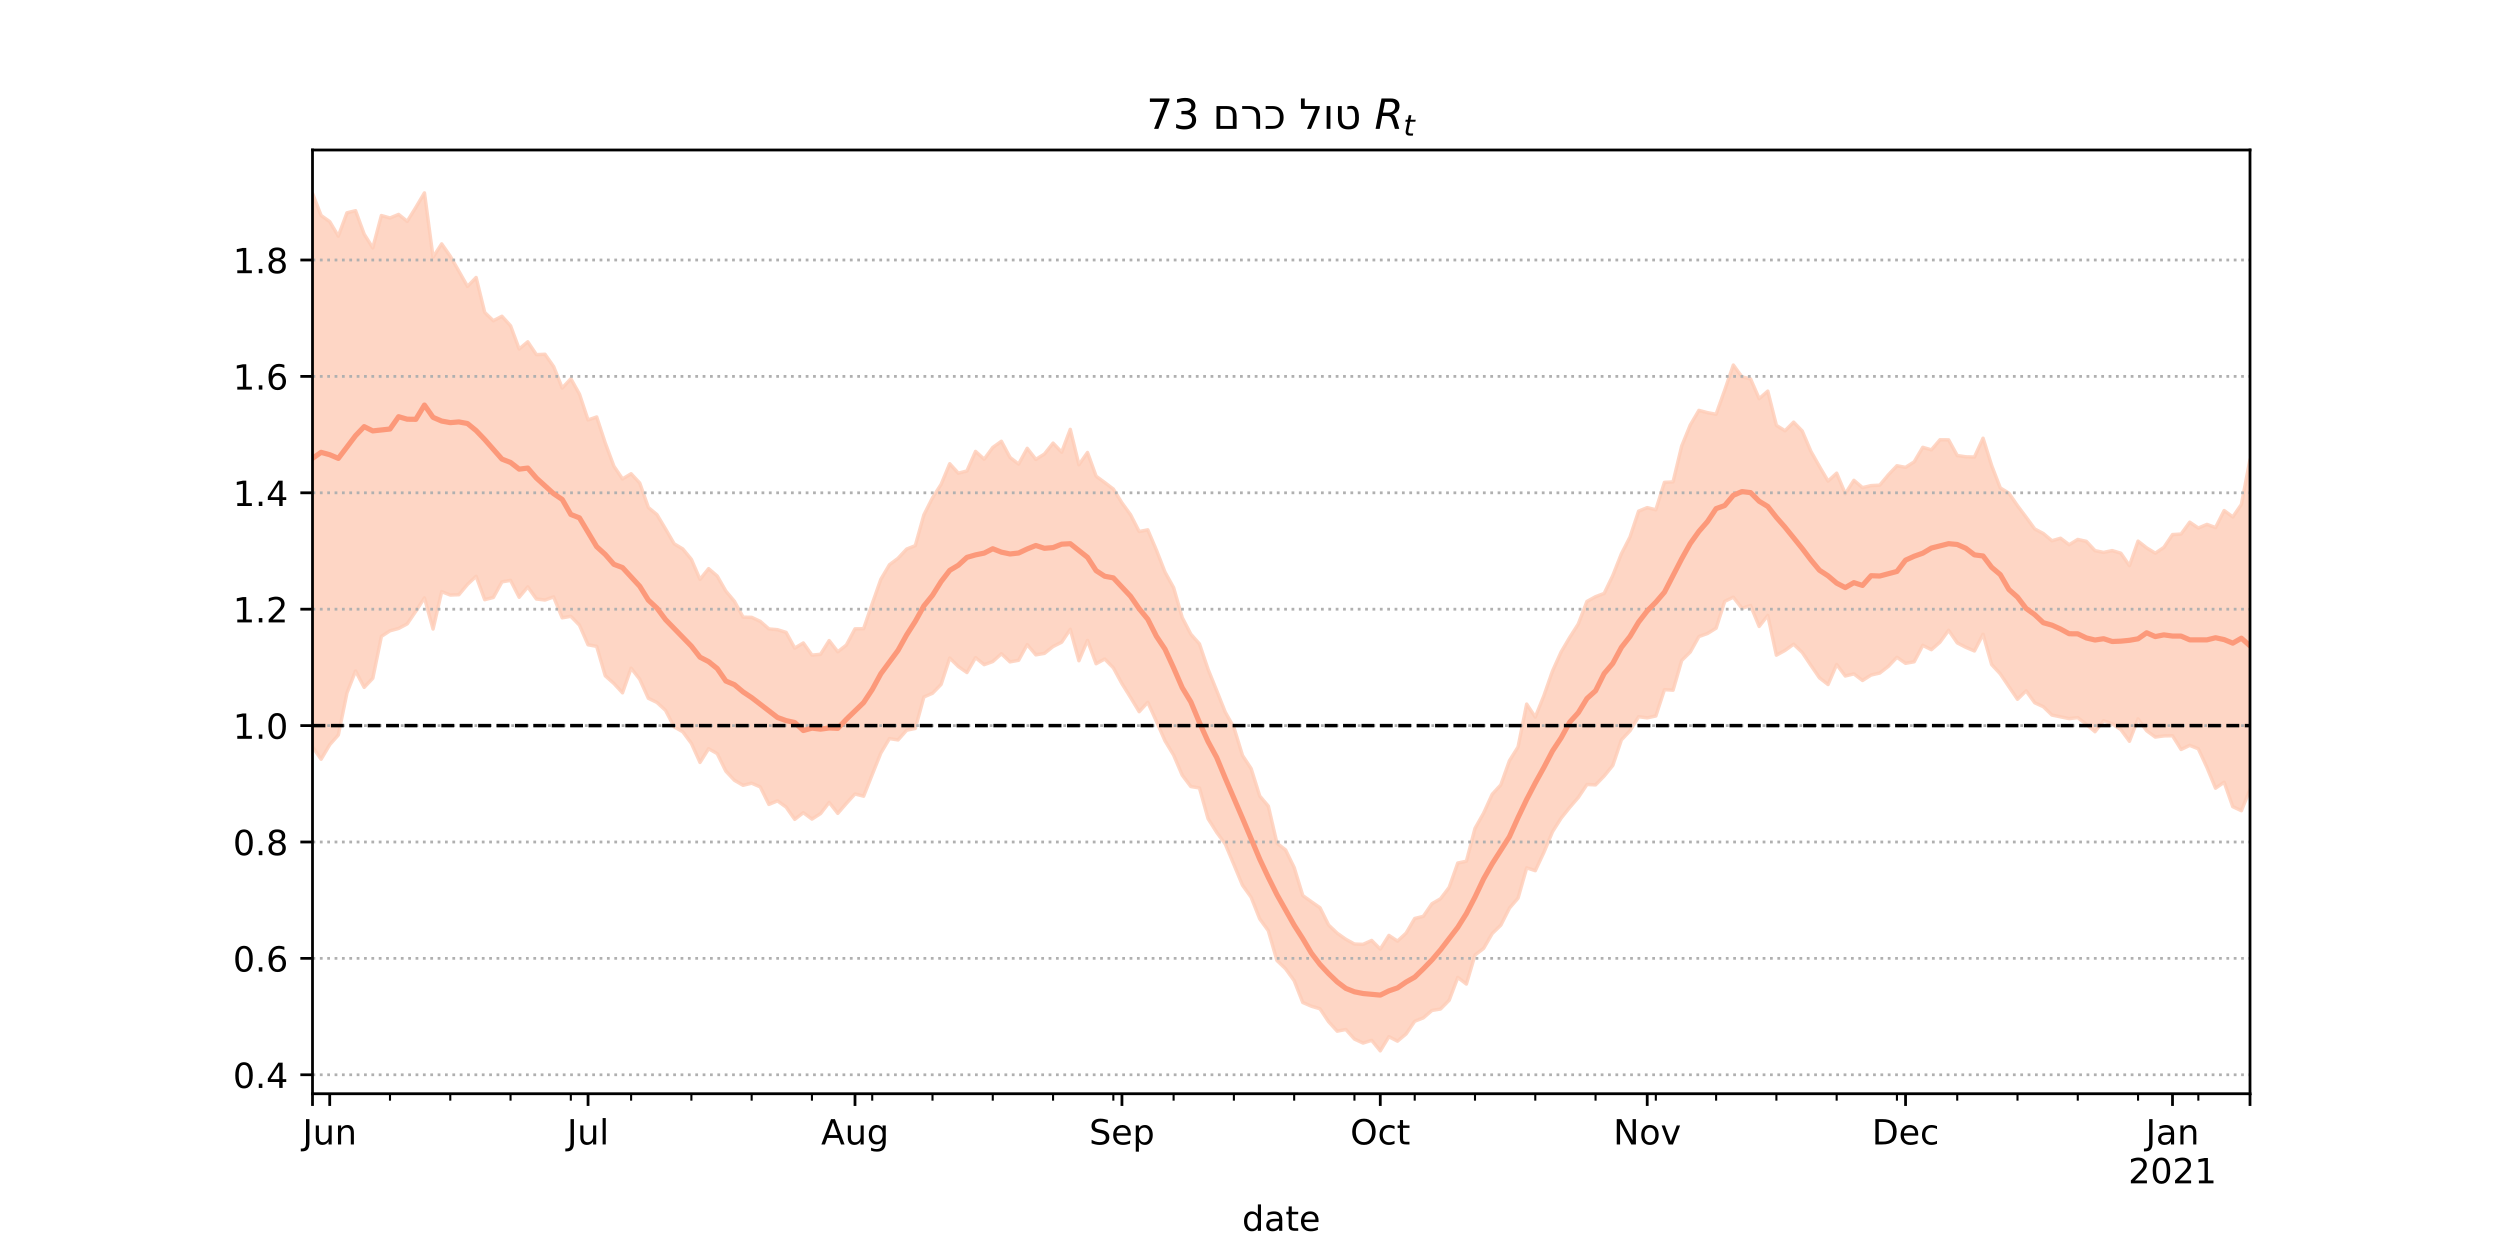 <?xml version="1.0" encoding="utf-8" standalone="no"?>
<!DOCTYPE svg PUBLIC "-//W3C//DTD SVG 1.1//EN"
  "http://www.w3.org/Graphics/SVG/1.1/DTD/svg11.dtd">
<!-- Created with matplotlib (https://matplotlib.org/) -->
<svg height="360pt" version="1.1" viewBox="0 0 720 360" width="720pt" xmlns="http://www.w3.org/2000/svg" xmlns:xlink="http://www.w3.org/1999/xlink">
 <defs>
  <style type="text/css">*{stroke-linecap:butt;stroke-linejoin:round;}</style>
 </defs>
 <g id="figure_1">
  <g id="patch_1">
   <path d="M 0 360 
L 720 360 
L 720 0 
L 0 0 
z
" style="fill:#ffffff;"/>
  </g>
  <g id="axes_1">
   <g id="patch_2">
    <path d="M 90 315 
L 648 315 
L 648 43.2 
L 90 43.2 
z
" style="fill:#ffffff;"/>
   </g>
   <g id="PolyCollection_1">
    <defs>
     <path d="M 90 -144.905 
L 90 -304.281 
L 92.48 -297.935 
L 94.96 -296.173 
L 97.44 -291.987 
L 99.92 -298.71 
L 102.4 -299.321 
L 104.88 -292.563 
L 107.36 -288.612 
L 109.84 -297.925 
L 112.32 -297.219 
L 114.8 -298.247 
L 117.28 -296.25 
L 119.76 -300.268 
L 122.24 -304.445 
L 124.72 -285.937 
L 127.2 -289.761 
L 129.68 -286.201 
L 132.16 -281.886 
L 134.64 -277.512 
L 137.12 -280.082 
L 139.6 -270.005 
L 142.08 -267.63 
L 144.56 -268.914 
L 147.04 -266.178 
L 149.52 -259.486 
L 152 -261.56 
L 154.48 -257.864 
L 156.96 -257.973 
L 159.44 -254.43 
L 161.92 -248.24 
L 164.4 -250.924 
L 166.88 -246.503 
L 169.36 -239.053 
L 171.84 -239.912 
L 174.32 -232.39 
L 176.8 -225.738 
L 179.28 -222.067 
L 181.76 -223.556 
L 184.24 -220.89 
L 186.72 -213.843 
L 189.2 -211.792 
L 191.68 -207.65 
L 194.16 -203.387 
L 196.64 -201.905 
L 199.12 -198.9 
L 201.6 -193.133 
L 204.08 -196.229 
L 206.56 -194.094 
L 209.04 -189.764 
L 211.52 -186.81 
L 214 -182.265 
L 216.48 -182.204 
L 218.96 -181.038 
L 221.44 -178.869 
L 223.92 -178.645 
L 226.4 -177.874 
L 228.88 -173.354 
L 231.36 -174.82 
L 233.84 -171.324 
L 236.32 -171.563 
L 238.8 -175.509 
L 241.28 -172.276 
L 243.76 -174.228 
L 246.24 -178.89 
L 248.72 -178.93 
L 251.2 -186.121 
L 253.68 -193.143 
L 256.16 -197.351 
L 258.64 -199.208 
L 261.12 -201.868 
L 263.6 -202.847 
L 266.08 -211.71 
L 268.56 -216.621 
L 271.04 -220.492 
L 273.52 -226.442 
L 276 -223.718 
L 278.48 -224.351 
L 280.96 -229.995 
L 283.44 -227.747 
L 285.92 -231.128 
L 288.4 -232.911 
L 290.88 -228.26 
L 293.36 -226.337 
L 295.84 -230.879 
L 298.32 -227.695 
L 300.8 -229.23 
L 303.28 -232.381 
L 305.76 -229.772 
L 308.24 -236.342 
L 310.72 -226.152 
L 313.2 -229.685 
L 315.68 -222.846 
L 318.16 -221.03 
L 320.64 -219.149 
L 323.12 -215.169 
L 325.6 -211.759 
L 328.08 -206.918 
L 330.56 -207.404 
L 333.04 -201.573 
L 335.52 -195.227 
L 338 -190.75 
L 340.48 -182.126 
L 342.96 -177.352 
L 345.44 -174.555 
L 347.92 -167.245 
L 350.4 -161.109 
L 352.88 -154.884 
L 355.36 -150.479 
L 357.84 -142.422 
L 360.32 -138.65 
L 362.8 -130.752 
L 365.28 -127.827 
L 367.76 -117.15 
L 370.24 -115.227 
L 372.72 -110.149 
L 375.2 -102.073 
L 377.68 -100.305 
L 380.16 -98.569 
L 382.64 -93.583 
L 385.12 -91.231 
L 387.6 -89.487 
L 390.08 -88.119 
L 392.56 -88.026 
L 395.04 -89.148 
L 397.52 -86.648 
L 400 -90.598 
L 402.48 -88.962 
L 404.96 -91.251 
L 407.44 -95.48 
L 409.92 -96.091 
L 412.4 -99.723 
L 414.88 -101.153 
L 417.36 -104.431 
L 419.84 -111.443 
L 422.32 -111.967 
L 424.8 -121.419 
L 427.28 -125.803 
L 429.76 -131.249 
L 432.24 -133.961 
L 434.72 -140.9 
L 437.2 -144.88 
L 439.68 -157.223 
L 442.16 -153.489 
L 444.64 -159.633 
L 447.12 -166.726 
L 449.6 -172.221 
L 452.08 -176.421 
L 454.56 -180.308 
L 457.04 -186.786 
L 459.52 -188.154 
L 462 -189.09 
L 464.48 -194.226 
L 466.96 -200.499 
L 469.44 -205.329 
L 471.92 -212.78 
L 474.4 -213.803 
L 476.88 -213.184 
L 479.36 -221.086 
L 481.84 -221.205 
L 484.32 -231.509 
L 486.8 -237.593 
L 489.28 -241.808 
L 491.76 -241.155 
L 494.24 -240.693 
L 496.72 -247.637 
L 499.2 -254.864 
L 501.68 -251.465 
L 504.16 -250.877 
L 506.64 -245.175 
L 509.12 -247.356 
L 511.6 -237.489 
L 514.08 -235.939 
L 516.56 -238.42 
L 519.04 -235.873 
L 521.52 -230.043 
L 524 -225.662 
L 526.48 -221.439 
L 528.96 -223.729 
L 531.44 -217.805 
L 533.92 -221.668 
L 536.4 -219.561 
L 538.88 -220.148 
L 541.36 -220.269 
L 543.84 -223.239 
L 546.32 -225.857 
L 548.8 -225.401 
L 551.28 -226.982 
L 553.76 -231.17 
L 556.24 -230.443 
L 558.72 -233.348 
L 561.2 -233.322 
L 563.68 -228.804 
L 566.16 -228.442 
L 568.64 -228.368 
L 571.12 -233.788 
L 573.6 -225.91 
L 576.08 -219.479 
L 578.56 -217.966 
L 581.04 -214.348 
L 583.52 -211.057 
L 586 -207.654 
L 588.48 -206.344 
L 590.96 -204.26 
L 593.44 -204.987 
L 595.92 -203.114 
L 598.4 -204.639 
L 600.88 -204.082 
L 603.36 -201.413 
L 605.84 -200.909 
L 608.32 -201.426 
L 610.8 -200.681 
L 613.28 -197.088 
L 615.76 -204.149 
L 618.24 -202.208 
L 620.72 -200.684 
L 623.2 -202.345 
L 625.68 -206.045 
L 628.16 -206.192 
L 630.64 -209.61 
L 633.12 -207.925 
L 635.6 -208.977 
L 638.08 -208.058 
L 640.56 -212.958 
L 643.04 -211.123 
L 645.52 -214.712 
L 648 -227.647 
L 650.48 -218.323 
L 652.96 -224.688 
L 655.44 -227.029 
L 657.92 -225.201 
L 660.4 -225.949 
L 662.88 -228.683 
L 665.36 -232.257 
L 667.84 -239.975 
L 667.84 -110.302 
L 667.84 -110.302 
L 665.36 -110.602 
L 662.88 -112.577 
L 660.4 -111.155 
L 657.92 -113.003 
L 655.44 -115.925 
L 652.96 -119.878 
L 650.48 -119.193 
L 648 -132.638 
L 645.52 -126.515 
L 643.04 -127.682 
L 640.56 -134.718 
L 638.08 -133.005 
L 635.6 -138.981 
L 633.12 -144.339 
L 630.64 -145.336 
L 628.16 -144.153 
L 625.68 -148.109 
L 623.2 -148.058 
L 620.72 -147.728 
L 618.24 -149.545 
L 615.76 -152.968 
L 613.28 -146.513 
L 610.8 -149.882 
L 608.32 -151.53 
L 605.84 -152.427 
L 603.36 -149.268 
L 600.88 -151.379 
L 598.4 -153.326 
L 595.92 -153.036 
L 593.44 -153.551 
L 590.96 -154.067 
L 588.48 -156.468 
L 586 -157.61 
L 583.52 -161.031 
L 581.04 -158.611 
L 578.56 -162.251 
L 576.08 -165.935 
L 573.6 -168.603 
L 571.12 -177.336 
L 568.64 -172.524 
L 566.16 -173.569 
L 563.68 -174.86 
L 561.2 -178.476 
L 558.72 -175.069 
L 556.24 -172.894 
L 553.76 -174.126 
L 551.28 -169.409 
L 548.8 -168.966 
L 546.32 -170.697 
L 543.84 -168.09 
L 541.36 -166.161 
L 538.88 -165.595 
L 536.4 -164.023 
L 533.92 -165.917 
L 531.44 -165.314 
L 528.96 -168.627 
L 526.48 -162.852 
L 524 -164.789 
L 521.52 -168.401 
L 519.04 -172.105 
L 516.56 -174.467 
L 514.08 -172.676 
L 511.6 -171.315 
L 509.12 -182.751 
L 506.64 -179.59 
L 504.16 -185.609 
L 501.68 -184.813 
L 499.2 -188.005 
L 496.72 -186.823 
L 494.24 -179.09 
L 491.76 -177.555 
L 489.28 -176.669 
L 486.8 -172.224 
L 484.32 -169.777 
L 481.84 -161.235 
L 479.36 -161.384 
L 476.88 -153.806 
L 474.4 -153.259 
L 471.92 -153.593 
L 469.44 -149.534 
L 466.96 -146.912 
L 464.48 -139.555 
L 462 -136.503 
L 459.52 -133.954 
L 457.04 -134.07 
L 454.56 -130.341 
L 452.08 -127.466 
L 449.6 -124.371 
L 447.12 -120.47 
L 444.64 -114.517 
L 442.16 -109.251 
L 439.68 -110.061 
L 437.2 -101.349 
L 434.72 -98.462 
L 432.24 -93.563 
L 429.76 -91.152 
L 427.28 -86.859 
L 424.8 -84.955 
L 422.32 -76.594 
L 419.84 -78.494 
L 417.36 -71.937 
L 414.88 -69.411 
L 412.4 -68.995 
L 409.92 -66.86 
L 407.44 -65.883 
L 404.96 -62.237 
L 402.48 -60.148 
L 400 -61.435 
L 397.52 -57.355 
L 395.04 -60.382 
L 392.56 -59.603 
L 390.08 -60.753 
L 387.6 -63.509 
L 385.12 -63.023 
L 382.64 -65.738 
L 380.16 -69.467 
L 377.68 -70.21 
L 375.2 -71.281 
L 372.72 -77.576 
L 370.24 -81.003 
L 367.76 -83.382 
L 365.28 -91.954 
L 362.8 -95.373 
L 360.32 -101.601 
L 357.84 -105.06 
L 355.36 -111.003 
L 352.88 -116.911 
L 350.4 -120.3 
L 347.92 -124.236 
L 345.44 -133.062 
L 342.96 -133.476 
L 340.48 -136.755 
L 338 -142.54 
L 335.52 -146.644 
L 333.04 -152.296 
L 330.56 -157.732 
L 328.08 -155.038 
L 325.6 -159.135 
L 323.12 -163.115 
L 320.64 -167.68 
L 318.16 -170.201 
L 315.68 -168.846 
L 313.2 -175.568 
L 310.72 -169.707 
L 308.24 -178.768 
L 305.76 -175.048 
L 303.28 -173.799 
L 300.8 -171.827 
L 298.32 -171.407 
L 295.84 -174.353 
L 293.36 -169.84 
L 290.88 -169.382 
L 288.4 -171.719 
L 285.92 -169.478 
L 283.44 -168.571 
L 280.96 -170.604 
L 278.48 -166.304 
L 276 -168.037 
L 273.52 -170.481 
L 271.04 -162.893 
L 268.56 -160.34 
L 266.08 -159.277 
L 263.6 -150.207 
L 261.12 -149.705 
L 258.64 -146.904 
L 256.16 -147.288 
L 253.68 -143.12 
L 251.2 -136.941 
L 248.72 -130.697 
L 246.24 -131.34 
L 243.76 -128.624 
L 241.28 -125.754 
L 238.8 -128.905 
L 236.32 -125.687 
L 233.84 -124.101 
L 231.36 -125.943 
L 228.88 -124.034 
L 226.4 -127.563 
L 223.92 -129.346 
L 221.44 -128.336 
L 218.96 -133.369 
L 216.48 -134.437 
L 214 -133.837 
L 211.52 -135.272 
L 209.04 -137.911 
L 206.56 -142.96 
L 204.08 -144.37 
L 201.6 -140.418 
L 199.12 -145.916 
L 196.64 -149.256 
L 194.16 -150.653 
L 191.68 -155.415 
L 189.2 -157.696 
L 186.72 -158.902 
L 184.24 -164.389 
L 181.76 -167.565 
L 179.28 -160.471 
L 176.8 -163.16 
L 174.32 -165.37 
L 171.84 -173.85 
L 169.36 -174.3 
L 166.88 -179.954 
L 164.4 -182.503 
L 161.92 -182.069 
L 159.44 -188.092 
L 156.96 -187.196 
L 154.48 -187.489 
L 152 -190.973 
L 149.52 -187.993 
L 147.04 -192.859 
L 144.56 -192.421 
L 142.08 -187.928 
L 139.6 -187.295 
L 137.12 -194.021 
L 134.64 -191.695 
L 132.16 -188.726 
L 129.68 -188.636 
L 127.2 -189.599 
L 124.72 -178.845 
L 122.24 -187.807 
L 119.76 -183.975 
L 117.28 -180.329 
L 114.8 -179.004 
L 112.32 -178.334 
L 109.84 -176.72 
L 107.36 -164.651 
L 104.88 -162.039 
L 102.4 -166.759 
L 99.92 -160.444 
L 97.44 -148.334 
L 94.96 -145.526 
L 92.48 -141.341 
L 90 -144.905 
z
" id="m6a8a358213" style="stroke:#fdcbb6;stroke-opacity:0.8;"/>
    </defs>
    <g clip-path="url(#peb41e5d91c)">
     <use style="fill:#fdcbb6;fill-opacity:0.8;stroke:#fdcbb6;stroke-opacity:0.8;" x="0" xlink:href="#m6a8a358213" y="360"/>
    </g>
   </g>
   <g id="matplotlib.axis_1">
    <g id="xtick_1">
     <g id="line2d_1">
      <defs>
       <path d="M 0 0 
L 0 3.5 
" id="mf6889cc337" style="stroke:#000000;stroke-width:0.8;"/>
      </defs>
      <g>
       <use style="stroke:#000000;stroke-width:0.8;" x="90" xlink:href="#mf6889cc337" y="315"/>
      </g>
     </g>
    </g>
    <g id="xtick_2">
     <g id="line2d_2">
      <g>
       <use style="stroke:#000000;stroke-width:0.8;" x="94.96" xlink:href="#mf6889cc337" y="315"/>
      </g>
     </g>
     <g id="text_1">
      <!-- Jun -->
      <g transform="translate(87.147 329.598)scale(0.1 -0.1)">
       <defs>
        <path d="M 9.812 72.906 
L 19.672 72.906 
L 19.672 5.078 
Q 19.672 -8.109 14.672 -14.062 
Q 9.672 -20.016 -1.422 -20.016 
L -5.172 -20.016 
L -5.172 -11.719 
L -2.094 -11.719 
Q 4.438 -11.719 7.125 -8.047 
Q 9.812 -4.391 9.812 5.078 
z
" id="DejaVuSans-74"/>
        <path d="M 8.5 21.578 
L 8.5 54.688 
L 17.484 54.688 
L 17.484 21.922 
Q 17.484 14.156 20.5 10.266 
Q 23.531 6.391 29.594 6.391 
Q 36.859 6.391 41.078 11.031 
Q 45.312 15.672 45.312 23.688 
L 45.312 54.688 
L 54.297 54.688 
L 54.297 0 
L 45.312 0 
L 45.312 8.406 
Q 42.047 3.422 37.719 1 
Q 33.406 -1.422 27.688 -1.422 
Q 18.266 -1.422 13.375 4.438 
Q 8.5 10.297 8.5 21.578 
z
M 31.109 56 
z
" id="DejaVuSans-117"/>
        <path d="M 54.891 33.016 
L 54.891 0 
L 45.906 0 
L 45.906 32.719 
Q 45.906 40.484 42.875 44.328 
Q 39.844 48.188 33.797 48.188 
Q 26.516 48.188 22.312 43.547 
Q 18.109 38.922 18.109 30.906 
L 18.109 0 
L 9.078 0 
L 9.078 54.688 
L 18.109 54.688 
L 18.109 46.188 
Q 21.344 51.125 25.703 53.562 
Q 30.078 56 35.797 56 
Q 45.219 56 50.047 50.172 
Q 54.891 44.344 54.891 33.016 
z
" id="DejaVuSans-110"/>
       </defs>
       <use xlink:href="#DejaVuSans-74"/>
       <use x="29.492" xlink:href="#DejaVuSans-117"/>
       <use x="92.871" xlink:href="#DejaVuSans-110"/>
      </g>
     </g>
    </g>
    <g id="xtick_3">
     <g id="line2d_3">
      <g>
       <use style="stroke:#000000;stroke-width:0.8;" x="169.36" xlink:href="#mf6889cc337" y="315"/>
      </g>
     </g>
     <g id="text_2">
      <!-- Jul -->
      <g transform="translate(163.327 329.598)scale(0.1 -0.1)">
       <defs>
        <path d="M 9.422 75.984 
L 18.406 75.984 
L 18.406 0 
L 9.422 0 
z
" id="DejaVuSans-108"/>
       </defs>
       <use xlink:href="#DejaVuSans-74"/>
       <use x="29.492" xlink:href="#DejaVuSans-117"/>
       <use x="92.871" xlink:href="#DejaVuSans-108"/>
      </g>
     </g>
    </g>
    <g id="xtick_4">
     <g id="line2d_4">
      <g>
       <use style="stroke:#000000;stroke-width:0.8;" x="246.24" xlink:href="#mf6889cc337" y="315"/>
      </g>
     </g>
     <g id="text_3">
      <!-- Aug -->
      <g transform="translate(236.477 329.598)scale(0.1 -0.1)">
       <defs>
        <path d="M 34.188 63.188 
L 20.797 26.906 
L 47.609 26.906 
z
M 28.609 72.906 
L 39.797 72.906 
L 67.578 0 
L 57.328 0 
L 50.688 18.703 
L 17.828 18.703 
L 11.188 0 
L 0.781 0 
z
" id="DejaVuSans-65"/>
        <path d="M 45.406 27.984 
Q 45.406 37.75 41.375 43.109 
Q 37.359 48.484 30.078 48.484 
Q 22.859 48.484 18.828 43.109 
Q 14.797 37.75 14.797 27.984 
Q 14.797 18.266 18.828 12.891 
Q 22.859 7.516 30.078 7.516 
Q 37.359 7.516 41.375 12.891 
Q 45.406 18.266 45.406 27.984 
z
M 54.391 6.781 
Q 54.391 -7.172 48.188 -13.984 
Q 42 -20.797 29.203 -20.797 
Q 24.469 -20.797 20.266 -20.094 
Q 16.062 -19.391 12.109 -17.922 
L 12.109 -9.188 
Q 16.062 -11.328 19.922 -12.344 
Q 23.781 -13.375 27.781 -13.375 
Q 36.625 -13.375 41.016 -8.766 
Q 45.406 -4.156 45.406 5.172 
L 45.406 9.625 
Q 42.625 4.781 38.281 2.391 
Q 33.938 0 27.875 0 
Q 17.828 0 11.672 7.656 
Q 5.516 15.328 5.516 27.984 
Q 5.516 40.672 11.672 48.328 
Q 17.828 56 27.875 56 
Q 33.938 56 38.281 53.609 
Q 42.625 51.219 45.406 46.391 
L 45.406 54.688 
L 54.391 54.688 
z
" id="DejaVuSans-103"/>
       </defs>
       <use xlink:href="#DejaVuSans-65"/>
       <use x="68.408" xlink:href="#DejaVuSans-117"/>
       <use x="131.787" xlink:href="#DejaVuSans-103"/>
      </g>
     </g>
    </g>
    <g id="xtick_5">
     <g id="line2d_5">
      <g>
       <use style="stroke:#000000;stroke-width:0.8;" x="323.12" xlink:href="#mf6889cc337" y="315"/>
      </g>
     </g>
     <g id="text_4">
      <!-- Sep -->
      <g transform="translate(313.695 329.598)scale(0.1 -0.1)">
       <defs>
        <path d="M 53.516 70.516 
L 53.516 60.891 
Q 47.906 63.578 42.922 64.891 
Q 37.938 66.219 33.297 66.219 
Q 25.25 66.219 20.875 63.094 
Q 16.5 59.969 16.5 54.203 
Q 16.5 49.359 19.406 46.891 
Q 22.312 44.438 30.422 42.922 
L 36.375 41.703 
Q 47.406 39.594 52.656 34.297 
Q 57.906 29 57.906 20.125 
Q 57.906 9.516 50.797 4.047 
Q 43.703 -1.422 29.984 -1.422 
Q 24.812 -1.422 18.969 -0.25 
Q 13.141 0.922 6.891 3.219 
L 6.891 13.375 
Q 12.891 10.016 18.656 8.297 
Q 24.422 6.594 29.984 6.594 
Q 38.422 6.594 43.016 9.906 
Q 47.609 13.234 47.609 19.391 
Q 47.609 24.75 44.312 27.781 
Q 41.016 30.812 33.5 32.328 
L 27.484 33.5 
Q 16.453 35.688 11.516 40.375 
Q 6.594 45.062 6.594 53.422 
Q 6.594 63.094 13.406 68.656 
Q 20.219 74.219 32.172 74.219 
Q 37.312 74.219 42.625 73.281 
Q 47.953 72.359 53.516 70.516 
z
" id="DejaVuSans-83"/>
        <path d="M 56.203 29.594 
L 56.203 25.203 
L 14.891 25.203 
Q 15.484 15.922 20.484 11.062 
Q 25.484 6.203 34.422 6.203 
Q 39.594 6.203 44.453 7.469 
Q 49.312 8.734 54.109 11.281 
L 54.109 2.781 
Q 49.266 0.734 44.188 -0.344 
Q 39.109 -1.422 33.891 -1.422 
Q 20.797 -1.422 13.156 6.188 
Q 5.516 13.812 5.516 26.812 
Q 5.516 40.234 12.766 48.109 
Q 20.016 56 32.328 56 
Q 43.359 56 49.781 48.891 
Q 56.203 41.797 56.203 29.594 
z
M 47.219 32.234 
Q 47.125 39.594 43.094 43.984 
Q 39.062 48.391 32.422 48.391 
Q 24.906 48.391 20.391 44.141 
Q 15.875 39.891 15.188 32.172 
z
" id="DejaVuSans-101"/>
        <path d="M 18.109 8.203 
L 18.109 -20.797 
L 9.078 -20.797 
L 9.078 54.688 
L 18.109 54.688 
L 18.109 46.391 
Q 20.953 51.266 25.266 53.625 
Q 29.594 56 35.594 56 
Q 45.562 56 51.781 48.094 
Q 58.016 40.188 58.016 27.297 
Q 58.016 14.406 51.781 6.484 
Q 45.562 -1.422 35.594 -1.422 
Q 29.594 -1.422 25.266 0.953 
Q 20.953 3.328 18.109 8.203 
z
M 48.688 27.297 
Q 48.688 37.203 44.609 42.844 
Q 40.531 48.484 33.406 48.484 
Q 26.266 48.484 22.188 42.844 
Q 18.109 37.203 18.109 27.297 
Q 18.109 17.391 22.188 11.75 
Q 26.266 6.109 33.406 6.109 
Q 40.531 6.109 44.609 11.75 
Q 48.688 17.391 48.688 27.297 
z
" id="DejaVuSans-112"/>
       </defs>
       <use xlink:href="#DejaVuSans-83"/>
       <use x="63.477" xlink:href="#DejaVuSans-101"/>
       <use x="125" xlink:href="#DejaVuSans-112"/>
      </g>
     </g>
    </g>
    <g id="xtick_6">
     <g id="line2d_6">
      <g>
       <use style="stroke:#000000;stroke-width:0.8;" x="397.52" xlink:href="#mf6889cc337" y="315"/>
      </g>
     </g>
     <g id="text_5">
      <!-- Oct -->
      <g transform="translate(388.875 329.598)scale(0.1 -0.1)">
       <defs>
        <path d="M 39.406 66.219 
Q 28.656 66.219 22.328 58.203 
Q 16.016 50.203 16.016 36.375 
Q 16.016 22.609 22.328 14.594 
Q 28.656 6.594 39.406 6.594 
Q 50.141 6.594 56.422 14.594 
Q 62.703 22.609 62.703 36.375 
Q 62.703 50.203 56.422 58.203 
Q 50.141 66.219 39.406 66.219 
z
M 39.406 74.219 
Q 54.734 74.219 63.906 63.938 
Q 73.094 53.656 73.094 36.375 
Q 73.094 19.141 63.906 8.859 
Q 54.734 -1.422 39.406 -1.422 
Q 24.031 -1.422 14.812 8.828 
Q 5.609 19.094 5.609 36.375 
Q 5.609 53.656 14.812 63.938 
Q 24.031 74.219 39.406 74.219 
z
" id="DejaVuSans-79"/>
        <path d="M 48.781 52.594 
L 48.781 44.188 
Q 44.969 46.297 41.141 47.344 
Q 37.312 48.391 33.406 48.391 
Q 24.656 48.391 19.812 42.844 
Q 14.984 37.312 14.984 27.297 
Q 14.984 17.281 19.812 11.734 
Q 24.656 6.203 33.406 6.203 
Q 37.312 6.203 41.141 7.25 
Q 44.969 8.297 48.781 10.406 
L 48.781 2.094 
Q 45.016 0.344 40.984 -0.531 
Q 36.969 -1.422 32.422 -1.422 
Q 20.062 -1.422 12.781 6.344 
Q 5.516 14.109 5.516 27.297 
Q 5.516 40.672 12.859 48.328 
Q 20.219 56 33.016 56 
Q 37.156 56 41.109 55.141 
Q 45.062 54.297 48.781 52.594 
z
" id="DejaVuSans-99"/>
        <path d="M 18.312 70.219 
L 18.312 54.688 
L 36.812 54.688 
L 36.812 47.703 
L 18.312 47.703 
L 18.312 18.016 
Q 18.312 11.328 20.141 9.422 
Q 21.969 7.516 27.594 7.516 
L 36.812 7.516 
L 36.812 0 
L 27.594 0 
Q 17.188 0 13.234 3.875 
Q 9.281 7.766 9.281 18.016 
L 9.281 47.703 
L 2.688 47.703 
L 2.688 54.688 
L 9.281 54.688 
L 9.281 70.219 
z
" id="DejaVuSans-116"/>
       </defs>
       <use xlink:href="#DejaVuSans-79"/>
       <use x="78.711" xlink:href="#DejaVuSans-99"/>
       <use x="133.691" xlink:href="#DejaVuSans-116"/>
      </g>
     </g>
    </g>
    <g id="xtick_7">
     <g id="line2d_7">
      <g>
       <use style="stroke:#000000;stroke-width:0.8;" x="474.4" xlink:href="#mf6889cc337" y="315"/>
      </g>
     </g>
     <g id="text_6">
      <!-- Nov -->
      <g transform="translate(464.641 329.598)scale(0.1 -0.1)">
       <defs>
        <path d="M 9.812 72.906 
L 23.094 72.906 
L 55.422 11.922 
L 55.422 72.906 
L 64.984 72.906 
L 64.984 0 
L 51.703 0 
L 19.391 60.984 
L 19.391 0 
L 9.812 0 
z
" id="DejaVuSans-78"/>
        <path d="M 30.609 48.391 
Q 23.391 48.391 19.188 42.75 
Q 14.984 37.109 14.984 27.297 
Q 14.984 17.484 19.156 11.844 
Q 23.344 6.203 30.609 6.203 
Q 37.797 6.203 41.984 11.859 
Q 46.188 17.531 46.188 27.297 
Q 46.188 37.016 41.984 42.703 
Q 37.797 48.391 30.609 48.391 
z
M 30.609 56 
Q 42.328 56 49.016 48.375 
Q 55.719 40.766 55.719 27.297 
Q 55.719 13.875 49.016 6.219 
Q 42.328 -1.422 30.609 -1.422 
Q 18.844 -1.422 12.172 6.219 
Q 5.516 13.875 5.516 27.297 
Q 5.516 40.766 12.172 48.375 
Q 18.844 56 30.609 56 
z
" id="DejaVuSans-111"/>
        <path d="M 2.984 54.688 
L 12.5 54.688 
L 29.594 8.797 
L 46.688 54.688 
L 56.203 54.688 
L 35.688 0 
L 23.484 0 
z
" id="DejaVuSans-118"/>
       </defs>
       <use xlink:href="#DejaVuSans-78"/>
       <use x="74.805" xlink:href="#DejaVuSans-111"/>
       <use x="135.986" xlink:href="#DejaVuSans-118"/>
      </g>
     </g>
    </g>
    <g id="xtick_8">
     <g id="line2d_8">
      <g>
       <use style="stroke:#000000;stroke-width:0.8;" x="548.8" xlink:href="#mf6889cc337" y="315"/>
      </g>
     </g>
     <g id="text_7">
      <!-- Dec -->
      <g transform="translate(539.124 329.598)scale(0.1 -0.1)">
       <defs>
        <path d="M 19.672 64.797 
L 19.672 8.109 
L 31.594 8.109 
Q 46.688 8.109 53.688 14.938 
Q 60.688 21.781 60.688 36.531 
Q 60.688 51.172 53.688 57.984 
Q 46.688 64.797 31.594 64.797 
z
M 9.812 72.906 
L 30.078 72.906 
Q 51.266 72.906 61.172 64.094 
Q 71.094 55.281 71.094 36.531 
Q 71.094 17.672 61.125 8.828 
Q 51.172 0 30.078 0 
L 9.812 0 
z
" id="DejaVuSans-68"/>
       </defs>
       <use xlink:href="#DejaVuSans-68"/>
       <use x="77.002" xlink:href="#DejaVuSans-101"/>
       <use x="138.525" xlink:href="#DejaVuSans-99"/>
      </g>
     </g>
    </g>
    <g id="xtick_9">
     <g id="line2d_9">
      <g>
       <use style="stroke:#000000;stroke-width:0.8;" x="625.68" xlink:href="#mf6889cc337" y="315"/>
      </g>
     </g>
     <g id="text_8">
      <!-- Jan -->
      <g transform="translate(617.972 329.598)scale(0.1 -0.1)">
       <defs>
        <path d="M 34.281 27.484 
Q 23.391 27.484 19.188 25 
Q 14.984 22.516 14.984 16.5 
Q 14.984 11.719 18.141 8.906 
Q 21.297 6.109 26.703 6.109 
Q 34.188 6.109 38.703 11.406 
Q 43.219 16.703 43.219 25.484 
L 43.219 27.484 
z
M 52.203 31.203 
L 52.203 0 
L 43.219 0 
L 43.219 8.297 
Q 40.141 3.328 35.547 0.953 
Q 30.953 -1.422 24.312 -1.422 
Q 15.922 -1.422 10.953 3.297 
Q 6 8.016 6 15.922 
Q 6 25.141 12.172 29.828 
Q 18.359 34.516 30.609 34.516 
L 43.219 34.516 
L 43.219 35.406 
Q 43.219 41.609 39.141 45 
Q 35.062 48.391 27.688 48.391 
Q 23 48.391 18.547 47.266 
Q 14.109 46.141 10.016 43.891 
L 10.016 52.203 
Q 14.938 54.109 19.578 55.047 
Q 24.219 56 28.609 56 
Q 40.484 56 46.344 49.844 
Q 52.203 43.703 52.203 31.203 
z
" id="DejaVuSans-97"/>
       </defs>
       <use xlink:href="#DejaVuSans-74"/>
       <use x="29.492" xlink:href="#DejaVuSans-97"/>
       <use x="90.771" xlink:href="#DejaVuSans-110"/>
      </g>
      <!-- 2021 -->
      <g transform="translate(612.955 340.796)scale(0.1 -0.1)">
       <defs>
        <path d="M 19.188 8.297 
L 53.609 8.297 
L 53.609 0 
L 7.328 0 
L 7.328 8.297 
Q 12.938 14.109 22.625 23.891 
Q 32.328 33.688 34.812 36.531 
Q 39.547 41.844 41.422 45.531 
Q 43.312 49.219 43.312 52.781 
Q 43.312 58.594 39.234 62.25 
Q 35.156 65.922 28.609 65.922 
Q 23.969 65.922 18.812 64.312 
Q 13.672 62.703 7.812 59.422 
L 7.812 69.391 
Q 13.766 71.781 18.938 73 
Q 24.125 74.219 28.422 74.219 
Q 39.75 74.219 46.484 68.547 
Q 53.219 62.891 53.219 53.422 
Q 53.219 48.922 51.531 44.891 
Q 49.859 40.875 45.406 35.406 
Q 44.188 33.984 37.641 27.219 
Q 31.109 20.453 19.188 8.297 
z
" id="DejaVuSans-50"/>
        <path d="M 31.781 66.406 
Q 24.172 66.406 20.328 58.906 
Q 16.5 51.422 16.5 36.375 
Q 16.5 21.391 20.328 13.891 
Q 24.172 6.391 31.781 6.391 
Q 39.453 6.391 43.281 13.891 
Q 47.125 21.391 47.125 36.375 
Q 47.125 51.422 43.281 58.906 
Q 39.453 66.406 31.781 66.406 
z
M 31.781 74.219 
Q 44.047 74.219 50.516 64.516 
Q 56.984 54.828 56.984 36.375 
Q 56.984 17.969 50.516 8.266 
Q 44.047 -1.422 31.781 -1.422 
Q 19.531 -1.422 13.062 8.266 
Q 6.594 17.969 6.594 36.375 
Q 6.594 54.828 13.062 64.516 
Q 19.531 74.219 31.781 74.219 
z
" id="DejaVuSans-48"/>
        <path d="M 12.406 8.297 
L 28.516 8.297 
L 28.516 63.922 
L 10.984 60.406 
L 10.984 69.391 
L 28.422 72.906 
L 38.281 72.906 
L 38.281 8.297 
L 54.391 8.297 
L 54.391 0 
L 12.406 0 
z
" id="DejaVuSans-49"/>
       </defs>
       <use xlink:href="#DejaVuSans-50"/>
       <use x="63.623" xlink:href="#DejaVuSans-48"/>
       <use x="127.246" xlink:href="#DejaVuSans-50"/>
       <use x="190.869" xlink:href="#DejaVuSans-49"/>
      </g>
     </g>
    </g>
    <g id="xtick_10">
     <g id="line2d_10">
      <g>
       <use style="stroke:#000000;stroke-width:0.8;" x="648" xlink:href="#mf6889cc337" y="315"/>
      </g>
     </g>
    </g>
    <g id="xtick_11">
     <g id="line2d_11">
      <defs>
       <path d="M 0 0 
L 0 2 
" id="mb24bea2003" style="stroke:#000000;stroke-width:0.6;"/>
      </defs>
      <g>
       <use style="stroke:#000000;stroke-width:0.6;" x="112.32" xlink:href="#mb24bea2003" y="315"/>
      </g>
     </g>
    </g>
    <g id="xtick_12">
     <g id="line2d_12">
      <g>
       <use style="stroke:#000000;stroke-width:0.6;" x="129.68" xlink:href="#mb24bea2003" y="315"/>
      </g>
     </g>
    </g>
    <g id="xtick_13">
     <g id="line2d_13">
      <g>
       <use style="stroke:#000000;stroke-width:0.6;" x="147.04" xlink:href="#mb24bea2003" y="315"/>
      </g>
     </g>
    </g>
    <g id="xtick_14">
     <g id="line2d_14">
      <g>
       <use style="stroke:#000000;stroke-width:0.6;" x="164.4" xlink:href="#mb24bea2003" y="315"/>
      </g>
     </g>
    </g>
    <g id="xtick_15">
     <g id="line2d_15">
      <g>
       <use style="stroke:#000000;stroke-width:0.6;" x="181.76" xlink:href="#mb24bea2003" y="315"/>
      </g>
     </g>
    </g>
    <g id="xtick_16">
     <g id="line2d_16">
      <g>
       <use style="stroke:#000000;stroke-width:0.6;" x="199.12" xlink:href="#mb24bea2003" y="315"/>
      </g>
     </g>
    </g>
    <g id="xtick_17">
     <g id="line2d_17">
      <g>
       <use style="stroke:#000000;stroke-width:0.6;" x="216.48" xlink:href="#mb24bea2003" y="315"/>
      </g>
     </g>
    </g>
    <g id="xtick_18">
     <g id="line2d_18">
      <g>
       <use style="stroke:#000000;stroke-width:0.6;" x="233.84" xlink:href="#mb24bea2003" y="315"/>
      </g>
     </g>
    </g>
    <g id="xtick_19">
     <g id="line2d_19">
      <g>
       <use style="stroke:#000000;stroke-width:0.6;" x="251.2" xlink:href="#mb24bea2003" y="315"/>
      </g>
     </g>
    </g>
    <g id="xtick_20">
     <g id="line2d_20">
      <g>
       <use style="stroke:#000000;stroke-width:0.6;" x="268.56" xlink:href="#mb24bea2003" y="315"/>
      </g>
     </g>
    </g>
    <g id="xtick_21">
     <g id="line2d_21">
      <g>
       <use style="stroke:#000000;stroke-width:0.6;" x="285.92" xlink:href="#mb24bea2003" y="315"/>
      </g>
     </g>
    </g>
    <g id="xtick_22">
     <g id="line2d_22">
      <g>
       <use style="stroke:#000000;stroke-width:0.6;" x="303.28" xlink:href="#mb24bea2003" y="315"/>
      </g>
     </g>
    </g>
    <g id="xtick_23">
     <g id="line2d_23">
      <g>
       <use style="stroke:#000000;stroke-width:0.6;" x="320.64" xlink:href="#mb24bea2003" y="315"/>
      </g>
     </g>
    </g>
    <g id="xtick_24">
     <g id="line2d_24">
      <g>
       <use style="stroke:#000000;stroke-width:0.6;" x="338" xlink:href="#mb24bea2003" y="315"/>
      </g>
     </g>
    </g>
    <g id="xtick_25">
     <g id="line2d_25">
      <g>
       <use style="stroke:#000000;stroke-width:0.6;" x="355.36" xlink:href="#mb24bea2003" y="315"/>
      </g>
     </g>
    </g>
    <g id="xtick_26">
     <g id="line2d_26">
      <g>
       <use style="stroke:#000000;stroke-width:0.6;" x="372.72" xlink:href="#mb24bea2003" y="315"/>
      </g>
     </g>
    </g>
    <g id="xtick_27">
     <g id="line2d_27">
      <g>
       <use style="stroke:#000000;stroke-width:0.6;" x="390.08" xlink:href="#mb24bea2003" y="315"/>
      </g>
     </g>
    </g>
    <g id="xtick_28">
     <g id="line2d_28">
      <g>
       <use style="stroke:#000000;stroke-width:0.6;" x="407.44" xlink:href="#mb24bea2003" y="315"/>
      </g>
     </g>
    </g>
    <g id="xtick_29">
     <g id="line2d_29">
      <g>
       <use style="stroke:#000000;stroke-width:0.6;" x="424.8" xlink:href="#mb24bea2003" y="315"/>
      </g>
     </g>
    </g>
    <g id="xtick_30">
     <g id="line2d_30">
      <g>
       <use style="stroke:#000000;stroke-width:0.6;" x="442.16" xlink:href="#mb24bea2003" y="315"/>
      </g>
     </g>
    </g>
    <g id="xtick_31">
     <g id="line2d_31">
      <g>
       <use style="stroke:#000000;stroke-width:0.6;" x="459.52" xlink:href="#mb24bea2003" y="315"/>
      </g>
     </g>
    </g>
    <g id="xtick_32">
     <g id="line2d_32">
      <g>
       <use style="stroke:#000000;stroke-width:0.6;" x="476.88" xlink:href="#mb24bea2003" y="315"/>
      </g>
     </g>
    </g>
    <g id="xtick_33">
     <g id="line2d_33">
      <g>
       <use style="stroke:#000000;stroke-width:0.6;" x="494.24" xlink:href="#mb24bea2003" y="315"/>
      </g>
     </g>
    </g>
    <g id="xtick_34">
     <g id="line2d_34">
      <g>
       <use style="stroke:#000000;stroke-width:0.6;" x="511.6" xlink:href="#mb24bea2003" y="315"/>
      </g>
     </g>
    </g>
    <g id="xtick_35">
     <g id="line2d_35">
      <g>
       <use style="stroke:#000000;stroke-width:0.6;" x="528.96" xlink:href="#mb24bea2003" y="315"/>
      </g>
     </g>
    </g>
    <g id="xtick_36">
     <g id="line2d_36">
      <g>
       <use style="stroke:#000000;stroke-width:0.6;" x="546.32" xlink:href="#mb24bea2003" y="315"/>
      </g>
     </g>
    </g>
    <g id="xtick_37">
     <g id="line2d_37">
      <g>
       <use style="stroke:#000000;stroke-width:0.6;" x="563.68" xlink:href="#mb24bea2003" y="315"/>
      </g>
     </g>
    </g>
    <g id="xtick_38">
     <g id="line2d_38">
      <g>
       <use style="stroke:#000000;stroke-width:0.6;" x="581.04" xlink:href="#mb24bea2003" y="315"/>
      </g>
     </g>
    </g>
    <g id="xtick_39">
     <g id="line2d_39">
      <g>
       <use style="stroke:#000000;stroke-width:0.6;" x="598.4" xlink:href="#mb24bea2003" y="315"/>
      </g>
     </g>
    </g>
    <g id="xtick_40">
     <g id="line2d_40">
      <g>
       <use style="stroke:#000000;stroke-width:0.6;" x="615.76" xlink:href="#mb24bea2003" y="315"/>
      </g>
     </g>
    </g>
    <g id="xtick_41">
     <g id="line2d_41">
      <g>
       <use style="stroke:#000000;stroke-width:0.6;" x="633.12" xlink:href="#mb24bea2003" y="315"/>
      </g>
     </g>
    </g>
    <g id="text_9">
     <!-- date -->
     <g transform="translate(357.725 354.474)scale(0.1 -0.1)">
      <defs>
       <path d="M 45.406 46.391 
L 45.406 75.984 
L 54.391 75.984 
L 54.391 0 
L 45.406 0 
L 45.406 8.203 
Q 42.578 3.328 38.25 0.953 
Q 33.938 -1.422 27.875 -1.422 
Q 17.969 -1.422 11.734 6.484 
Q 5.516 14.406 5.516 27.297 
Q 5.516 40.188 11.734 48.094 
Q 17.969 56 27.875 56 
Q 33.938 56 38.25 53.625 
Q 42.578 51.266 45.406 46.391 
z
M 14.797 27.297 
Q 14.797 17.391 18.875 11.75 
Q 22.953 6.109 30.078 6.109 
Q 37.203 6.109 41.297 11.75 
Q 45.406 17.391 45.406 27.297 
Q 45.406 37.203 41.297 42.844 
Q 37.203 48.484 30.078 48.484 
Q 22.953 48.484 18.875 42.844 
Q 14.797 37.203 14.797 27.297 
z
" id="DejaVuSans-100"/>
      </defs>
      <use xlink:href="#DejaVuSans-100"/>
      <use x="63.477" xlink:href="#DejaVuSans-97"/>
      <use x="124.756" xlink:href="#DejaVuSans-116"/>
      <use x="163.965" xlink:href="#DejaVuSans-101"/>
     </g>
    </g>
   </g>
   <g id="matplotlib.axis_2">
    <g id="ytick_1">
     <g id="line2d_42">
      <path clip-path="url(#peb41e5d91c)" d="M 90 309.532 
L 648 309.532 
" style="fill:none;stroke:#b0b0b0;stroke-dasharray:0.8,1.32;stroke-dashoffset:0;stroke-width:0.8;"/>
     </g>
     <g id="line2d_43">
      <defs>
       <path d="M 0 0 
L -3.5 0 
" id="m50d13c2bd4" style="stroke:#000000;stroke-width:0.8;"/>
      </defs>
      <g>
       <use style="stroke:#000000;stroke-width:0.8;" x="90" xlink:href="#m50d13c2bd4" y="309.532"/>
      </g>
     </g>
     <g id="text_10">
      <!-- 0.4 -->
      <g transform="translate(67.097 313.331)scale(0.1 -0.1)">
       <defs>
        <path d="M 10.688 12.406 
L 21 12.406 
L 21 0 
L 10.688 0 
z
" id="DejaVuSans-46"/>
        <path d="M 37.797 64.312 
L 12.891 25.391 
L 37.797 25.391 
z
M 35.203 72.906 
L 47.609 72.906 
L 47.609 25.391 
L 58.016 25.391 
L 58.016 17.188 
L 47.609 17.188 
L 47.609 0 
L 37.797 0 
L 37.797 17.188 
L 4.891 17.188 
L 4.891 26.703 
z
" id="DejaVuSans-52"/>
       </defs>
       <use xlink:href="#DejaVuSans-48"/>
       <use x="63.623" xlink:href="#DejaVuSans-46"/>
       <use x="95.41" xlink:href="#DejaVuSans-52"/>
      </g>
     </g>
    </g>
    <g id="ytick_2">
     <g id="line2d_44">
      <path clip-path="url(#peb41e5d91c)" d="M 90 276.011 
L 648 276.011 
" style="fill:none;stroke:#b0b0b0;stroke-dasharray:0.8,1.32;stroke-dashoffset:0;stroke-width:0.8;"/>
     </g>
     <g id="line2d_45">
      <g>
       <use style="stroke:#000000;stroke-width:0.8;" x="90" xlink:href="#m50d13c2bd4" y="276.011"/>
      </g>
     </g>
     <g id="text_11">
      <!-- 0.6 -->
      <g transform="translate(67.097 279.81)scale(0.1 -0.1)">
       <defs>
        <path d="M 33.016 40.375 
Q 26.375 40.375 22.484 35.828 
Q 18.609 31.297 18.609 23.391 
Q 18.609 15.531 22.484 10.953 
Q 26.375 6.391 33.016 6.391 
Q 39.656 6.391 43.531 10.953 
Q 47.406 15.531 47.406 23.391 
Q 47.406 31.297 43.531 35.828 
Q 39.656 40.375 33.016 40.375 
z
M 52.594 71.297 
L 52.594 62.312 
Q 48.875 64.062 45.094 64.984 
Q 41.312 65.922 37.594 65.922 
Q 27.828 65.922 22.672 59.328 
Q 17.531 52.734 16.797 39.406 
Q 19.672 43.656 24.016 45.922 
Q 28.375 48.188 33.594 48.188 
Q 44.578 48.188 50.953 41.516 
Q 57.328 34.859 57.328 23.391 
Q 57.328 12.156 50.688 5.359 
Q 44.047 -1.422 33.016 -1.422 
Q 20.359 -1.422 13.672 8.266 
Q 6.984 17.969 6.984 36.375 
Q 6.984 53.656 15.188 63.938 
Q 23.391 74.219 37.203 74.219 
Q 40.922 74.219 44.703 73.484 
Q 48.484 72.75 52.594 71.297 
z
" id="DejaVuSans-54"/>
       </defs>
       <use xlink:href="#DejaVuSans-48"/>
       <use x="63.623" xlink:href="#DejaVuSans-46"/>
       <use x="95.41" xlink:href="#DejaVuSans-54"/>
      </g>
     </g>
    </g>
    <g id="ytick_3">
     <g id="line2d_46">
      <path clip-path="url(#peb41e5d91c)" d="M 90 242.49 
L 648 242.49 
" style="fill:none;stroke:#b0b0b0;stroke-dasharray:0.8,1.32;stroke-dashoffset:0;stroke-width:0.8;"/>
     </g>
     <g id="line2d_47">
      <g>
       <use style="stroke:#000000;stroke-width:0.8;" x="90" xlink:href="#m50d13c2bd4" y="242.49"/>
      </g>
     </g>
     <g id="text_12">
      <!-- 0.8 -->
      <g transform="translate(67.097 246.289)scale(0.1 -0.1)">
       <defs>
        <path d="M 31.781 34.625 
Q 24.75 34.625 20.719 30.859 
Q 16.703 27.094 16.703 20.516 
Q 16.703 13.922 20.719 10.156 
Q 24.75 6.391 31.781 6.391 
Q 38.812 6.391 42.859 10.172 
Q 46.922 13.969 46.922 20.516 
Q 46.922 27.094 42.891 30.859 
Q 38.875 34.625 31.781 34.625 
z
M 21.922 38.812 
Q 15.578 40.375 12.031 44.719 
Q 8.5 49.078 8.5 55.328 
Q 8.5 64.062 14.719 69.141 
Q 20.953 74.219 31.781 74.219 
Q 42.672 74.219 48.875 69.141 
Q 55.078 64.062 55.078 55.328 
Q 55.078 49.078 51.531 44.719 
Q 48 40.375 41.703 38.812 
Q 48.828 37.156 52.797 32.312 
Q 56.781 27.484 56.781 20.516 
Q 56.781 9.906 50.312 4.234 
Q 43.844 -1.422 31.781 -1.422 
Q 19.734 -1.422 13.25 4.234 
Q 6.781 9.906 6.781 20.516 
Q 6.781 27.484 10.781 32.312 
Q 14.797 37.156 21.922 38.812 
z
M 18.312 54.391 
Q 18.312 48.734 21.844 45.562 
Q 25.391 42.391 31.781 42.391 
Q 38.141 42.391 41.719 45.562 
Q 45.312 48.734 45.312 54.391 
Q 45.312 60.062 41.719 63.234 
Q 38.141 66.406 31.781 66.406 
Q 25.391 66.406 21.844 63.234 
Q 18.312 60.062 18.312 54.391 
z
" id="DejaVuSans-56"/>
       </defs>
       <use xlink:href="#DejaVuSans-48"/>
       <use x="63.623" xlink:href="#DejaVuSans-46"/>
       <use x="95.41" xlink:href="#DejaVuSans-56"/>
      </g>
     </g>
    </g>
    <g id="ytick_4">
     <g id="line2d_48">
      <path clip-path="url(#peb41e5d91c)" d="M 90 208.969 
L 648 208.969 
" style="fill:none;stroke:#b0b0b0;stroke-dasharray:0.8,1.32;stroke-dashoffset:0;stroke-width:0.8;"/>
     </g>
     <g id="line2d_49">
      <g>
       <use style="stroke:#000000;stroke-width:0.8;" x="90" xlink:href="#m50d13c2bd4" y="208.969"/>
      </g>
     </g>
     <g id="text_13">
      <!-- 1.0 -->
      <g transform="translate(67.097 212.769)scale(0.1 -0.1)">
       <use xlink:href="#DejaVuSans-49"/>
       <use x="63.623" xlink:href="#DejaVuSans-46"/>
       <use x="95.41" xlink:href="#DejaVuSans-48"/>
      </g>
     </g>
    </g>
    <g id="ytick_5">
     <g id="line2d_50">
      <path clip-path="url(#peb41e5d91c)" d="M 90 175.449 
L 648 175.449 
" style="fill:none;stroke:#b0b0b0;stroke-dasharray:0.8,1.32;stroke-dashoffset:0;stroke-width:0.8;"/>
     </g>
     <g id="line2d_51">
      <g>
       <use style="stroke:#000000;stroke-width:0.8;" x="90" xlink:href="#m50d13c2bd4" y="175.449"/>
      </g>
     </g>
     <g id="text_14">
      <!-- 1.2 -->
      <g transform="translate(67.097 179.248)scale(0.1 -0.1)">
       <use xlink:href="#DejaVuSans-49"/>
       <use x="63.623" xlink:href="#DejaVuSans-46"/>
       <use x="95.41" xlink:href="#DejaVuSans-50"/>
      </g>
     </g>
    </g>
    <g id="ytick_6">
     <g id="line2d_52">
      <path clip-path="url(#peb41e5d91c)" d="M 90 141.928 
L 648 141.928 
" style="fill:none;stroke:#b0b0b0;stroke-dasharray:0.8,1.32;stroke-dashoffset:0;stroke-width:0.8;"/>
     </g>
     <g id="line2d_53">
      <g>
       <use style="stroke:#000000;stroke-width:0.8;" x="90" xlink:href="#m50d13c2bd4" y="141.928"/>
      </g>
     </g>
     <g id="text_15">
      <!-- 1.4 -->
      <g transform="translate(67.097 145.727)scale(0.1 -0.1)">
       <use xlink:href="#DejaVuSans-49"/>
       <use x="63.623" xlink:href="#DejaVuSans-46"/>
       <use x="95.41" xlink:href="#DejaVuSans-52"/>
      </g>
     </g>
    </g>
    <g id="ytick_7">
     <g id="line2d_54">
      <path clip-path="url(#peb41e5d91c)" d="M 90 108.407 
L 648 108.407 
" style="fill:none;stroke:#b0b0b0;stroke-dasharray:0.8,1.32;stroke-dashoffset:0;stroke-width:0.8;"/>
     </g>
     <g id="line2d_55">
      <g>
       <use style="stroke:#000000;stroke-width:0.8;" x="90" xlink:href="#m50d13c2bd4" y="108.407"/>
      </g>
     </g>
     <g id="text_16">
      <!-- 1.6 -->
      <g transform="translate(67.097 112.206)scale(0.1 -0.1)">
       <use xlink:href="#DejaVuSans-49"/>
       <use x="63.623" xlink:href="#DejaVuSans-46"/>
       <use x="95.41" xlink:href="#DejaVuSans-54"/>
      </g>
     </g>
    </g>
    <g id="ytick_8">
     <g id="line2d_56">
      <path clip-path="url(#peb41e5d91c)" d="M 90 74.886 
L 648 74.886 
" style="fill:none;stroke:#b0b0b0;stroke-dasharray:0.8,1.32;stroke-dashoffset:0;stroke-width:0.8;"/>
     </g>
     <g id="line2d_57">
      <g>
       <use style="stroke:#000000;stroke-width:0.8;" x="90" xlink:href="#m50d13c2bd4" y="74.886"/>
      </g>
     </g>
     <g id="text_17">
      <!-- 1.8 -->
      <g transform="translate(67.097 78.686)scale(0.1 -0.1)">
       <use xlink:href="#DejaVuSans-49"/>
       <use x="63.623" xlink:href="#DejaVuSans-46"/>
       <use x="95.41" xlink:href="#DejaVuSans-56"/>
      </g>
     </g>
    </g>
   </g>
   <g id="line2d_58">
    <path clip-path="url(#peb41e5d91c)" d="M 90 131.997 
L 92.48 130.275 
L 94.96 130.957 
L 97.44 132.014 
L 102.4 125.467 
L 104.88 122.874 
L 107.36 124.1 
L 112.32 123.56 
L 114.8 120.011 
L 117.28 120.732 
L 119.76 120.762 
L 122.24 116.661 
L 124.72 120.202 
L 127.2 121.266 
L 129.68 121.719 
L 132.16 121.515 
L 134.64 121.977 
L 137.12 124.004 
L 139.6 126.594 
L 144.56 132.219 
L 147.04 133.188 
L 149.52 135.11 
L 152 134.807 
L 154.48 137.678 
L 159.44 142.174 
L 161.92 143.842 
L 164.4 148.164 
L 166.88 149.145 
L 171.84 157.432 
L 174.32 159.687 
L 176.8 162.525 
L 179.28 163.459 
L 184.24 168.836 
L 186.72 172.83 
L 189.2 175.136 
L 191.68 178.452 
L 199.12 186.093 
L 201.6 189.268 
L 204.08 190.544 
L 206.56 192.539 
L 209.04 196.133 
L 211.52 197.19 
L 214 199.263 
L 216.48 200.91 
L 223.92 206.635 
L 226.4 207.533 
L 228.88 208.086 
L 231.36 210.389 
L 233.84 209.7 
L 236.32 209.995 
L 238.8 209.653 
L 241.28 209.767 
L 243.76 207.144 
L 248.72 202.342 
L 251.2 198.588 
L 253.68 194.04 
L 258.64 187.295 
L 261.12 182.839 
L 263.6 178.955 
L 266.08 174.506 
L 268.56 171.447 
L 271.04 167.49 
L 273.52 164.266 
L 276 162.783 
L 278.48 160.522 
L 280.96 159.804 
L 283.44 159.293 
L 285.92 158.038 
L 288.4 159.02 
L 290.88 159.542 
L 293.36 159.27 
L 295.84 158.099 
L 298.32 157.101 
L 300.8 157.91 
L 303.28 157.709 
L 305.76 156.721 
L 308.24 156.588 
L 313.2 160.513 
L 315.68 164.35 
L 318.16 165.959 
L 320.64 166.428 
L 325.6 171.719 
L 328.08 175.318 
L 330.56 178.335 
L 333.04 183.236 
L 335.52 186.958 
L 338 192.359 
L 340.48 198.056 
L 342.96 202.143 
L 345.44 208.092 
L 347.92 213.573 
L 350.4 218.143 
L 352.88 224.134 
L 357.84 235.655 
L 362.8 247.431 
L 365.28 252.701 
L 367.76 257.667 
L 372.72 266.455 
L 375.2 270.334 
L 377.68 274.518 
L 380.16 277.767 
L 382.64 280.412 
L 385.12 282.795 
L 387.6 284.656 
L 390.08 285.638 
L 392.56 286.134 
L 397.52 286.591 
L 400 285.371 
L 402.48 284.517 
L 404.96 282.822 
L 407.44 281.417 
L 409.92 279.016 
L 412.4 276.457 
L 414.88 273.545 
L 419.84 267.076 
L 422.32 263.116 
L 424.8 258.345 
L 427.28 253.117 
L 429.76 248.752 
L 434.72 240.96 
L 437.2 235.448 
L 439.68 230.254 
L 442.16 225.494 
L 444.64 221.019 
L 447.12 216.272 
L 449.6 212.515 
L 452.08 207.981 
L 454.56 205.242 
L 457.04 201.18 
L 459.52 198.944 
L 462 193.98 
L 464.48 191.061 
L 466.96 186.458 
L 469.44 183.292 
L 471.92 179.161 
L 474.4 175.948 
L 476.88 173.437 
L 479.36 170.545 
L 484.32 160.95 
L 486.8 156.521 
L 489.28 153.049 
L 491.76 150.206 
L 494.24 146.484 
L 496.72 145.596 
L 499.2 142.645 
L 501.68 141.575 
L 504.16 141.871 
L 506.64 144.359 
L 509.12 145.862 
L 511.6 149.001 
L 514.08 151.832 
L 519.04 157.967 
L 521.52 161.242 
L 524 164.225 
L 526.48 165.839 
L 528.96 167.939 
L 531.44 169.226 
L 533.92 167.802 
L 536.4 168.602 
L 538.88 165.8 
L 541.36 165.895 
L 546.32 164.577 
L 548.8 161.319 
L 551.28 160.198 
L 553.76 159.316 
L 556.24 157.842 
L 561.2 156.579 
L 563.68 156.813 
L 566.16 157.906 
L 568.64 159.801 
L 571.12 160.123 
L 573.6 163.39 
L 576.08 165.484 
L 578.56 169.775 
L 581.04 171.971 
L 583.52 175.238 
L 586 177.025 
L 588.48 179.342 
L 590.96 180.044 
L 593.44 181.164 
L 595.92 182.517 
L 598.4 182.546 
L 600.88 183.731 
L 603.36 184.322 
L 605.84 183.952 
L 608.32 184.75 
L 610.8 184.652 
L 613.28 184.408 
L 615.76 183.977 
L 618.24 182.244 
L 620.72 183.336 
L 623.2 182.844 
L 625.68 183.185 
L 628.16 183.197 
L 630.64 184.276 
L 635.6 184.282 
L 638.08 183.672 
L 640.56 184.207 
L 643.04 185.227 
L 645.52 183.803 
L 648 185.998 
L 650.48 186.131 
L 652.96 186.643 
L 655.44 189.064 
L 657.92 192.083 
L 660.4 192.161 
L 662.88 191.587 
L 665.36 192.2 
L 667.84 192.131 
L 667.84 192.131 
" style="fill:none;stroke:#fc997a;stroke-linecap:square;stroke-width:1.5;"/>
   </g>
   <g id="line2d_59">
    <path clip-path="url(#peb41e5d91c)" d="M 90 208.969 
L 648 208.969 
" style="fill:none;stroke:#000000;stroke-dasharray:3.7,1.6;stroke-dashoffset:0;"/>
   </g>
   <g id="patch_3">
    <path d="M 90 315 
L 90 43.2 
" style="fill:none;stroke:#000000;stroke-linecap:square;stroke-linejoin:miter;stroke-width:0.8;"/>
   </g>
   <g id="patch_4">
    <path d="M 648 315 
L 648 43.2 
" style="fill:none;stroke:#000000;stroke-linecap:square;stroke-linejoin:miter;stroke-width:0.8;"/>
   </g>
   <g id="patch_5">
    <path d="M 90 315 
L 648 315 
" style="fill:none;stroke:#000000;stroke-linecap:square;stroke-linejoin:miter;stroke-width:0.8;"/>
   </g>
   <g id="patch_6">
    <path d="M 90 43.2 
L 648 43.2 
" style="fill:none;stroke:#000000;stroke-linecap:square;stroke-linejoin:miter;stroke-width:0.8;"/>
   </g>
   <g id="text_18">
    <!-- 73 םרכ לוט $R_t$ -->
    <g transform="translate(330.18 37.2)scale(0.12 -0.12)">
     <defs>
      <path d="M 8.203 72.906 
L 55.078 72.906 
L 55.078 68.703 
L 28.609 0 
L 18.312 0 
L 43.219 64.594 
L 8.203 64.594 
z
" id="DejaVuSans-55"/>
      <path d="M 40.578 39.312 
Q 47.656 37.797 51.625 33 
Q 55.609 28.219 55.609 21.188 
Q 55.609 10.406 48.188 4.484 
Q 40.766 -1.422 27.094 -1.422 
Q 22.516 -1.422 17.656 -0.516 
Q 12.797 0.391 7.625 2.203 
L 7.625 11.719 
Q 11.719 9.328 16.594 8.109 
Q 21.484 6.891 26.812 6.891 
Q 36.078 6.891 40.938 10.547 
Q 45.797 14.203 45.797 21.188 
Q 45.797 27.641 41.281 31.266 
Q 36.766 34.906 28.719 34.906 
L 20.219 34.906 
L 20.219 43.016 
L 29.109 43.016 
Q 36.375 43.016 40.234 45.922 
Q 44.094 48.828 44.094 54.297 
Q 44.094 59.906 40.109 62.906 
Q 36.141 65.922 28.719 65.922 
Q 24.656 65.922 20.016 65.031 
Q 15.375 64.156 9.812 62.312 
L 9.812 71.094 
Q 15.438 72.656 20.344 73.438 
Q 25.25 74.219 29.594 74.219 
Q 40.828 74.219 47.359 69.109 
Q 53.906 64.016 53.906 55.328 
Q 53.906 49.266 50.438 45.094 
Q 46.969 40.922 40.578 39.312 
z
" id="DejaVuSans-51"/>
      <path id="DejaVuSans-32"/>
      <path d="M 57.281 0 
L 9.078 0 
L 9.078 54.688 
L 32.672 54.688 
Q 39.547 54.688 44.234 53.266 
Q 48.922 51.859 51.828 48.703 
Q 54.734 45.562 56 40.938 
Q 57.281 36.328 57.281 29.594 
z
M 18.172 47.703 
L 18.172 6.984 
L 48.188 6.984 
L 48.188 30.906 
Q 48.188 40.578 45.016 44.141 
Q 41.844 47.703 32.812 47.703 
z
" id="DejaVuSans-1501"/>
      <path d="M 47.359 27.828 
L 47.359 0 
L 38.281 0 
L 38.281 27.828 
Q 38.281 31.391 37.766 34.266 
Q 37.25 37.156 36 39.719 
Q 34.766 42.281 32.812 43.984 
Q 30.859 45.703 27.781 46.703 
Q 24.703 47.703 20.703 47.703 
L 4.297 47.703 
L 4.297 54.688 
L 20.656 54.688 
Q 26.812 54.688 31.469 53.391 
Q 36.141 52.094 39.109 49.828 
Q 42.094 47.562 43.969 44.109 
Q 45.844 40.672 46.594 36.734 
Q 47.359 32.812 47.359 27.828 
z
" id="DejaVuSans-1512"/>
      <path d="M 4.297 54.688 
L 21.094 54.688 
Q 26.812 54.688 31.375 53.125 
Q 35.938 51.562 38.859 48.953 
Q 41.797 46.344 43.75 42.766 
Q 45.703 39.203 46.531 35.375 
Q 47.359 31.547 47.359 27.344 
Q 47.359 23.141 46.531 19.312 
Q 45.703 15.484 43.75 11.906 
Q 41.797 8.344 38.859 5.734 
Q 35.938 3.125 31.375 1.562 
Q 26.812 0 21.094 0 
L 4.297 0 
L 4.297 6.938 
L 21.094 6.938 
Q 25.984 6.938 29.422 8.453 
Q 32.859 9.969 34.766 12.812 
Q 36.672 15.672 37.5 19.203 
Q 38.328 22.75 38.328 27.344 
Q 38.328 31.938 37.5 35.469 
Q 36.672 39.016 34.766 41.875 
Q 32.859 44.734 29.422 46.234 
Q 25.984 47.75 21.094 47.75 
L 4.297 47.75 
z
" id="DejaVuSans-1499"/>
      <path d="M 18.797 0 
L 38.531 47.703 
L 4.297 47.703 
L 4.297 72.906 
L 13.422 72.906 
L 13.422 54.688 
L 49.219 54.641 
L 49.078 49.266 
L 28.328 0 
z
" id="DejaVuSans-1500"/>
      <path d="M 18.172 54.688 
L 18.172 0 
L 9.078 0 
L 9.078 54.688 
z
" id="DejaVuSans-1493"/>
      <path d="M 18.062 54.688 
L 18.062 25.984 
Q 18.062 20.312 19.156 16.359 
Q 20.266 12.406 22.438 10.172 
Q 24.609 7.953 27.438 6.969 
Q 30.281 6 34.188 6 
Q 38.094 6 40.922 6.969 
Q 43.75 7.953 45.922 10.172 
Q 48.094 12.406 49.188 16.359 
Q 50.297 20.312 50.297 25.984 
Q 50.297 31.5 49.828 35.328 
Q 49.359 39.156 48.188 42.203 
Q 47.016 45.266 44.812 46.75 
Q 42.625 48.25 39.359 48.25 
Q 36.141 48.25 31.594 46.781 
L 31.594 53.766 
Q 37.156 55.219 41.406 55.219 
Q 46.391 55.219 49.906 53.234 
Q 53.422 51.266 55.469 47.375 
Q 57.516 43.5 58.422 38.375 
Q 59.328 33.25 59.328 26.375 
Q 59.328 11.719 53.172 5.141 
Q 47.016 -1.422 34.172 -1.422 
Q 21.344 -1.422 15.188 5.141 
Q 9.031 11.719 9.031 26.375 
L 9.031 54.688 
z
" id="DejaVuSans-1496"/>
      <path d="M 25.203 64.797 
L 20.219 38.922 
L 32.906 38.922 
Q 40.375 38.922 44.984 43.047 
Q 49.609 47.172 49.609 53.812 
Q 49.609 59.125 46.5 61.953 
Q 43.406 64.797 37.594 64.797 
z
M 43.312 35.016 
Q 46.438 34.281 48.516 31.391 
Q 50.594 28.516 53.328 19.922 
L 59.516 0 
L 49.125 0 
L 43.406 18.703 
Q 41.219 25.922 38.328 28.359 
Q 35.453 30.812 29.5 30.812 
L 18.609 30.812 
L 12.594 0 
L 2.688 0 
L 16.891 72.906 
L 39.109 72.906 
Q 49.219 72.906 54.609 68.328 
Q 60.016 63.766 60.016 55.172 
Q 60.016 47.562 55.422 41.984 
Q 50.828 36.422 43.312 35.016 
z
" id="DejaVuSans-Oblique-82"/>
      <path d="M 42.281 54.688 
L 40.922 47.703 
L 23 47.703 
L 17.188 18.016 
Q 16.891 16.359 16.75 15.234 
Q 16.609 14.109 16.609 13.484 
Q 16.609 10.359 18.484 8.938 
Q 20.359 7.516 24.516 7.516 
L 33.594 7.516 
L 32.078 0 
L 23.484 0 
Q 15.484 0 11.547 3.125 
Q 7.625 6.25 7.625 12.594 
Q 7.625 13.719 7.766 15.062 
Q 7.906 16.406 8.203 18.016 
L 14.016 47.703 
L 6.391 47.703 
L 7.812 54.688 
L 15.281 54.688 
L 18.312 70.219 
L 27.297 70.219 
L 24.312 54.688 
z
" id="DejaVuSans-Oblique-116"/>
     </defs>
     <use transform="translate(0 0.781)" xlink:href="#DejaVuSans-55"/>
     <use transform="translate(63.623 0.781)" xlink:href="#DejaVuSans-51"/>
     <use transform="translate(127.246 0.781)" xlink:href="#DejaVuSans-32"/>
     <use transform="translate(159.033 0.781)" xlink:href="#DejaVuSans-1501"/>
     <use transform="translate(225.391 0.781)" xlink:href="#DejaVuSans-1512"/>
     <use transform="translate(281.836 0.781)" xlink:href="#DejaVuSans-1499"/>
     <use transform="translate(334.717 0.781)" xlink:href="#DejaVuSans-32"/>
     <use transform="translate(366.504 0.781)" xlink:href="#DejaVuSans-1500"/>
     <use transform="translate(423.34 0.781)" xlink:href="#DejaVuSans-1493"/>
     <use transform="translate(450.586 0.781)" xlink:href="#DejaVuSans-1496"/>
     <use transform="translate(515.43 0.781)" xlink:href="#DejaVuSans-32"/>
     <use transform="translate(547.217 0.781)" xlink:href="#DejaVuSans-Oblique-82"/>
     <use transform="translate(616.699 -15.625)scale(0.7)" xlink:href="#DejaVuSans-Oblique-116"/>
    </g>
   </g>
  </g>
 </g>
 <defs>
  <clipPath id="peb41e5d91c">
   <rect height="271.8" width="558" x="90" y="43.2"/>
  </clipPath>
 </defs>
</svg>
